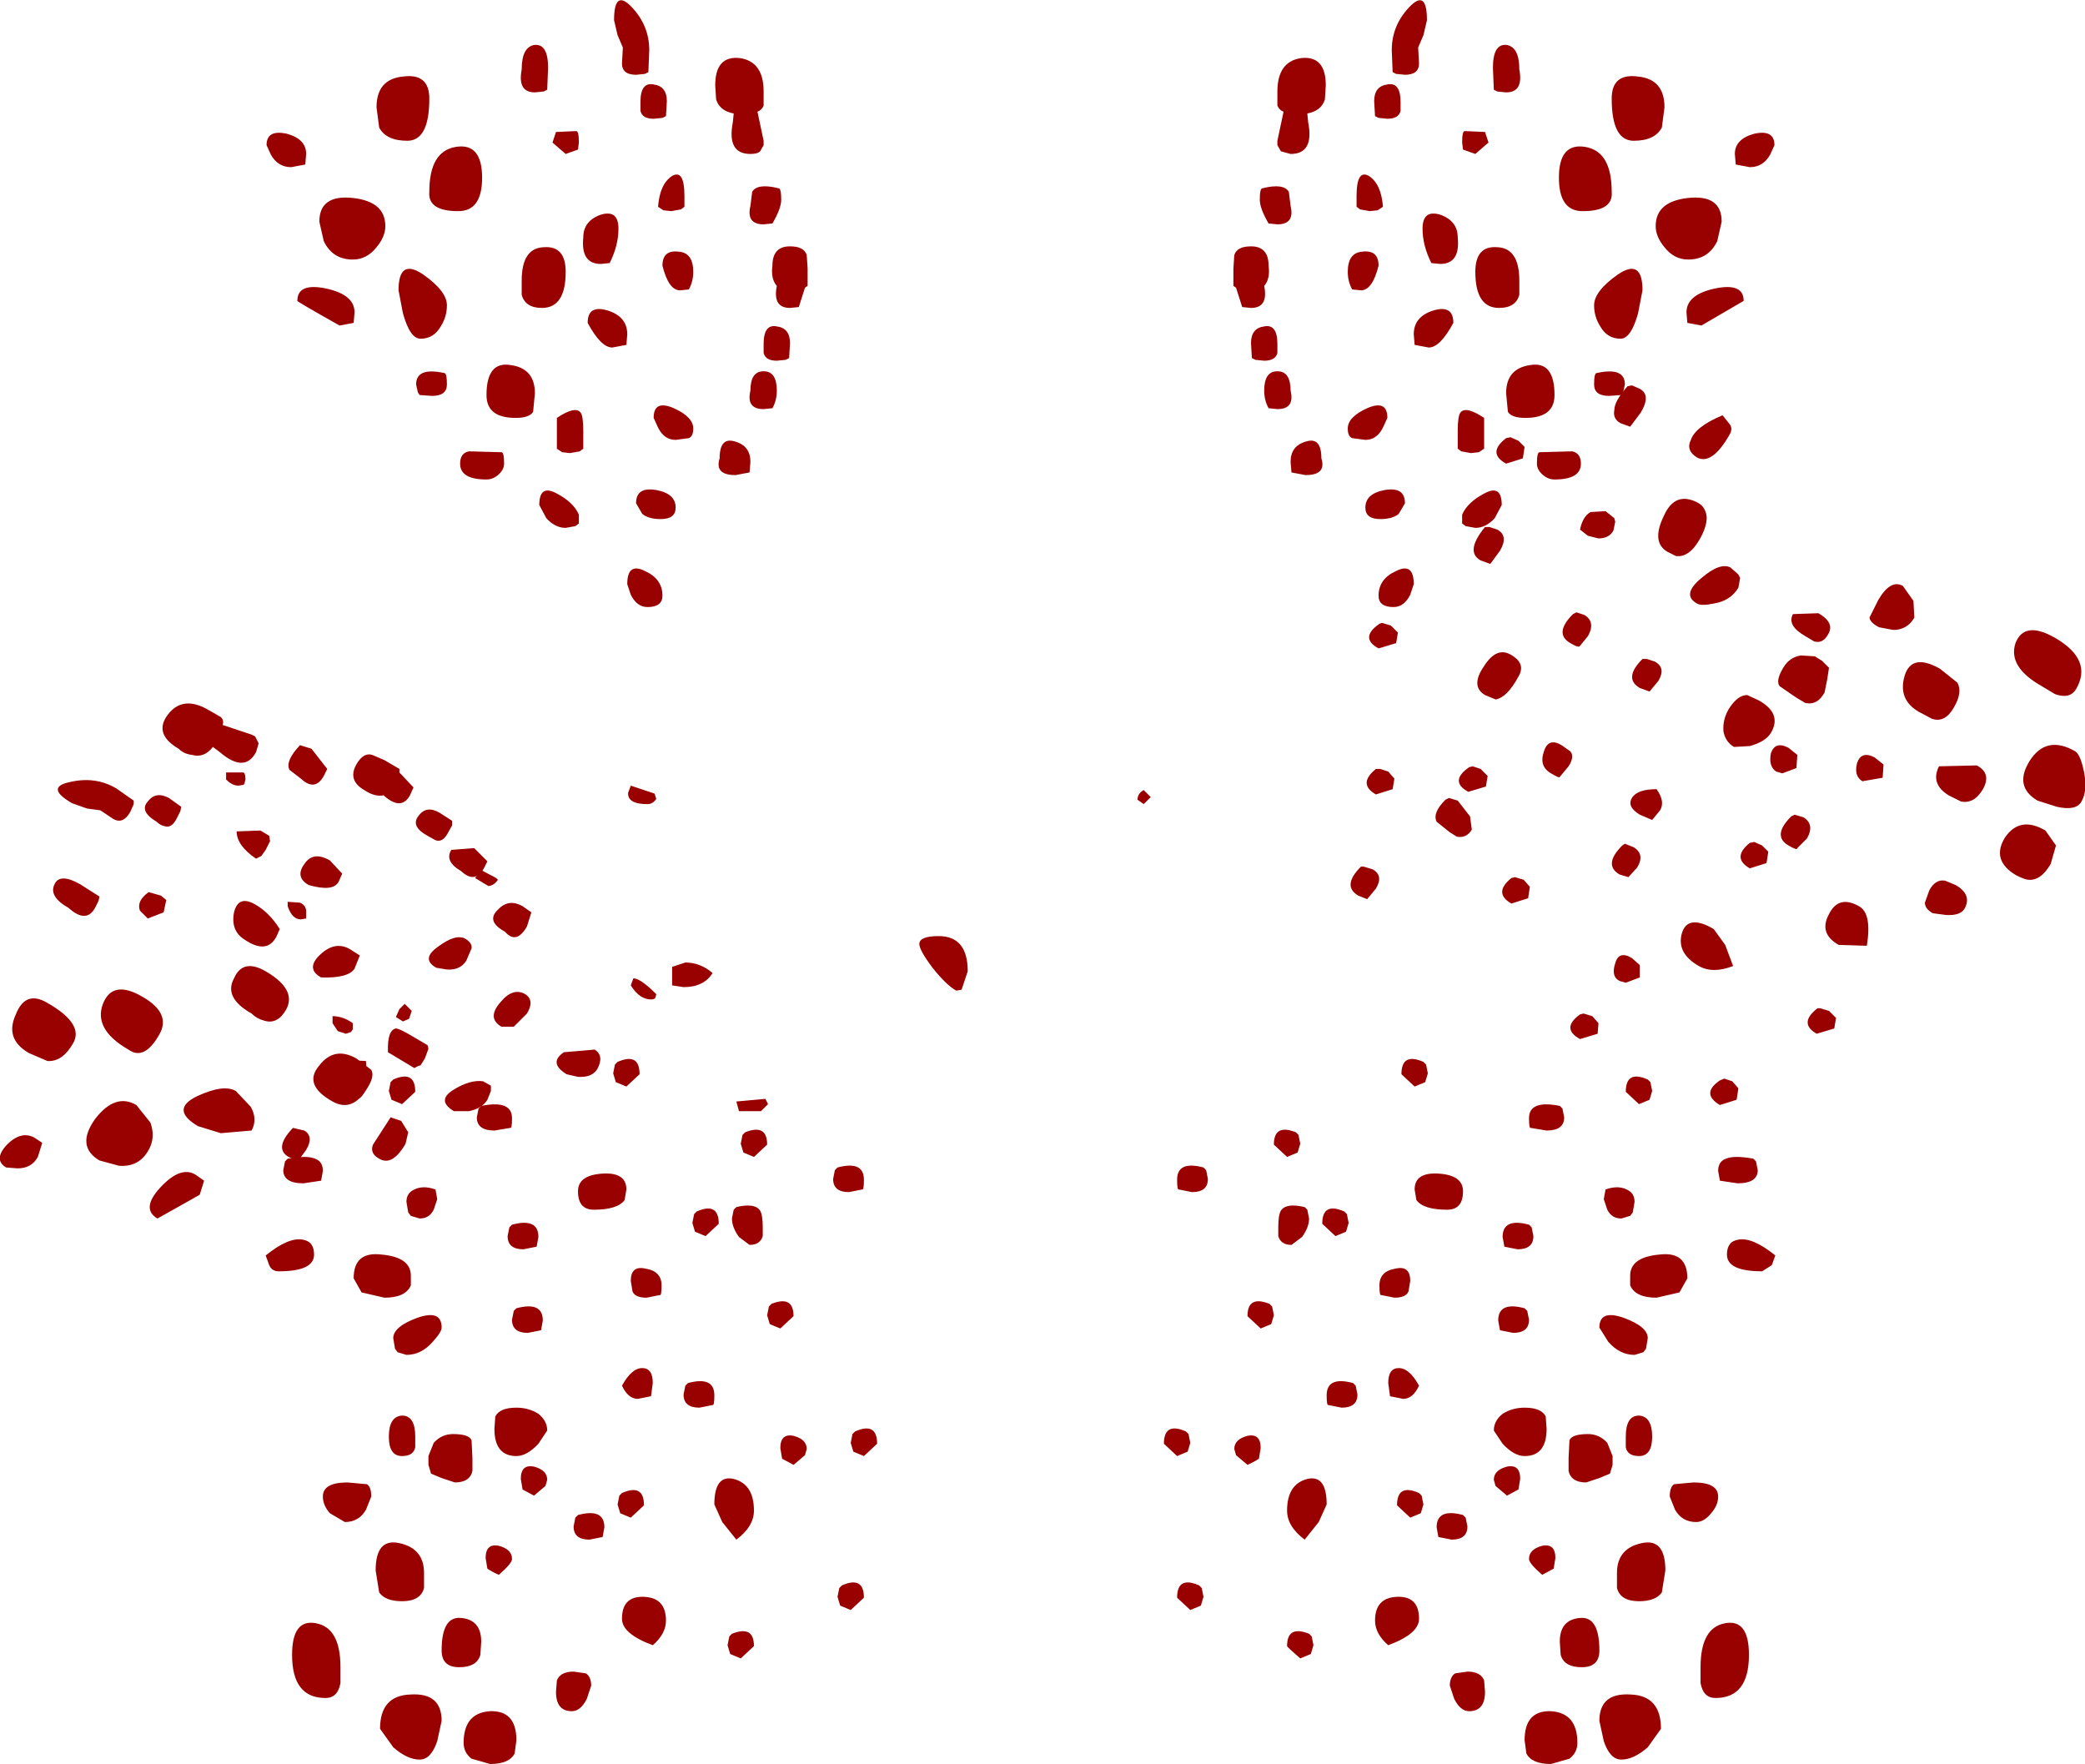 <?xml version="1.0" encoding="UTF-8" standalone="no"?>
<svg xmlns:ffdec="https://www.free-decompiler.com/flash" xmlns:xlink="http://www.w3.org/1999/xlink" ffdec:objectType="shape" height="100.25px" width="118.5px" xmlns="http://www.w3.org/2000/svg">
  <g transform="matrix(1.0, 0.0, 0.0, 1.0, 52.65, 57.25)">
    <path d="M-38.7 -12.95 L-38.75 -12.75 -38.8 -12.65 -39.1 -12.6 Q-39.45 -12.6 -39.8 -12.95 L-39.8 -13.35 -38.85 -13.35 Q-38.7 -13.35 -38.7 -12.95 M-35.25 -5.15 L-35.25 -5.05 -35.55 -5.0 Q-36.05 -5.0 -36.3 -5.75 L-36.3 -6.0 -35.6 -5.95 Q-35.25 -5.8 -35.25 -5.45 L-35.25 -5.15 M-24.45 -7.35 L-24.35 -7.25 Q-24.6 -6.9 -24.9 -6.9 L-25.65 -7.35 -25.3 -7.8 -24.45 -7.35 M-16.95 -12.2 L-16.8 -12.6 -15.45 -12.15 -15.35 -11.85 Q-15.55 -11.55 -15.85 -11.55 -17.0 -11.55 -16.95 -12.2 M-15.65 -0.45 Q-16.3 -0.45 -16.8 -1.25 L-16.65 -1.65 Q-16.25 -1.65 -15.35 -0.75 L-15.4 -0.55 Q-15.45 -0.45 -15.65 -0.45 M-32.6 1.25 L-32.7 1.4 -33.0 1.5 -33.45 1.35 -33.75 0.9 -33.75 0.5 Q-33.15 0.5 -32.6 0.9 L-32.6 1.25" fill="#990000" fill-rule="evenodd" stroke="none"/>
    <path d="M12.75 -11.95 L12.35 -11.55 12.0 -11.8 Q12.0 -12.15 12.35 -12.35 L12.75 -11.95 M2.35 -2.05 L2.0 -1.0 1.7 -0.95 Q1.15 -1.25 0.35 -2.25 -0.4 -3.25 -0.4 -3.6 -0.4 -4.05 0.7 -4.05 2.35 -4.05 2.35 -2.05 M-12.15 -1.95 Q-12.65 -1.15 -13.8 -1.15 L-14.45 -1.25 -14.45 -2.3 -13.7 -2.55 Q-12.85 -2.55 -12.15 -1.95 M-9.0 5.5 L-9.4 5.9 -10.65 5.9 -10.8 5.35 -9.15 5.2 -9.0 5.5 M-31.85 3.05 L-31.8 3.95 Q-31.8 5.3 -32.7 5.3 L-33.95 3.9 Q-33.95 2.9 -31.85 3.05 M-29.95 0.1 L-29.65 -0.2 -29.25 0.2 -29.4 0.65 -29.75 0.8 -30.15 0.55 -29.95 0.1" fill="#990000" fill-rule="evenodd" stroke="none"/>
    <path d="M-31.25 -51.15 Q-31.25 -52.75 -29.75 -52.9 -28.25 -53.1 -28.25 -51.65 -28.25 -49.25 -29.5 -49.25 -30.7 -49.25 -31.1 -50.0 L-31.25 -51.15 M-21.55 -52.15 L-21.75 -52.05 -22.25 -52.0 Q-23.25 -52.0 -23.0 -53.3 -23.0 -54.6 -22.25 -54.7 -21.5 -54.75 -21.5 -53.4 L-21.55 -52.15 M-16.75 -56.85 Q-15.75 -55.8 -15.75 -54.4 L-15.8 -53.15 -16.0 -53.05 -16.5 -53.0 Q-17.3 -53.0 -17.3 -53.65 L-17.25 -54.55 -17.55 -55.25 -17.75 -56.1 Q-17.75 -57.9 -16.75 -56.85 M-16.25 -51.45 Q-16.25 -52.6 -15.5 -52.45 -14.75 -52.35 -14.75 -51.5 L-14.8 -50.65 -15.0 -50.55 -15.5 -50.5 Q-16.15 -50.5 -16.25 -50.95 L-16.25 -51.45 M-10.95 -50.8 Q-11.75 -50.95 -11.95 -51.6 L-12.0 -52.4 Q-12.0 -54.1 -10.6 -53.95 -9.25 -53.75 -9.25 -52.05 L-9.25 -51.25 Q-9.35 -51.0 -9.6 -50.9 L-9.25 -49.25 -9.25 -49.0 -9.45 -48.65 Q-9.6 -48.5 -10.0 -48.5 -11.35 -48.5 -11.0 -50.3 L-10.95 -50.8 M-19.9 -49.8 Q-19.75 -49.8 -19.75 -49.15 L-19.8 -48.75 -20.5 -48.5 -21.25 -49.15 -21.05 -49.75 -19.9 -49.8 M-8.75 -44.55 L-9.25 -44.5 Q-10.25 -44.5 -10.0 -45.55 L-9.9 -46.35 Q-9.6 -46.85 -8.4 -46.55 -8.25 -46.55 -8.25 -45.9 -8.25 -45.4 -8.75 -44.55 M-6.75 -42.0 L-6.75 -41.0 -6.9 -40.9 -7.25 -39.8 -7.75 -39.75 Q-8.75 -39.75 -8.5 -41.0 -8.85 -41.4 -8.75 -42.15 -8.75 -43.25 -7.75 -43.25 -6.95 -43.25 -6.8 -42.75 L-6.75 -42.0 M-9.25 -37.7 Q-9.25 -38.85 -8.5 -38.7 -7.75 -38.6 -7.75 -37.75 L-7.8 -36.9 -8.0 -36.8 -8.5 -36.75 Q-9.15 -36.75 -9.25 -37.2 L-9.25 -37.7 M-14.5 -45.25 L-14.95 -45.3 -15.25 -45.5 Q-15.15 -46.8 -14.45 -47.25 -13.75 -47.65 -13.75 -46.1 L-13.75 -45.5 -13.95 -45.35 -14.5 -45.25 M-18.5 -45.05 Q-17.5 -45.35 -17.5 -44.25 -17.5 -43.3 -18.0 -42.3 L-18.5 -42.25 Q-19.65 -42.25 -19.5 -43.75 -19.5 -44.7 -18.5 -45.05 M-17.05 -37.65 L-17.85 -37.5 Q-18.5 -37.5 -19.25 -38.9 -19.25 -39.95 -18.1 -39.6 -17.0 -39.25 -17.0 -38.25 L-17.05 -37.65 M-13.5 -40.8 L-14.0 -40.75 Q-14.65 -40.75 -15.0 -42.15 -15.0 -43.05 -14.1 -42.95 -13.25 -42.9 -13.25 -41.8 -13.25 -41.25 -13.5 -40.8 M-10.85 -32.15 Q-10.0 -31.9 -10.0 -31.0 L-10.05 -30.4 -10.85 -30.25 Q-12.05 -30.25 -11.75 -31.2 -11.75 -32.45 -10.85 -32.15 M-13.25 -32.9 Q-13.25 -32.45 -13.5 -32.35 L-14.25 -32.25 Q-14.9 -32.25 -15.25 -32.95 L-15.5 -33.5 Q-15.5 -34.55 -14.35 -34.05 -13.25 -33.55 -13.25 -32.9 M-19.5 -31.75 L-19.7 -31.6 -20.25 -31.5 -20.7 -31.55 -21.0 -31.75 -21.0 -33.5 Q-19.95 -34.2 -19.65 -33.8 -19.5 -33.6 -19.5 -32.75 L-19.5 -31.75 M-19.75 -27.5 L-19.95 -27.35 -20.5 -27.25 Q-21.1 -27.25 -21.6 -27.8 L-22.0 -28.55 Q-22.0 -29.75 -21.0 -29.2 -20.05 -28.7 -19.75 -28.0 L-19.75 -27.5 M-16.5 -28.65 Q-16.5 -29.6 -15.35 -29.4 -14.25 -29.2 -14.25 -28.4 -14.25 -27.75 -15.1 -27.75 -15.8 -27.75 -16.15 -28.05 L-16.5 -28.65 M-8.75 -34.05 L-9.25 -34.0 Q-10.25 -34.0 -10.0 -35.05 -10.0 -36.15 -9.25 -36.15 -8.5 -36.15 -8.5 -35.05 -8.5 -34.5 -8.75 -34.05 M-28.25 -46.35 Q-28.25 -48.65 -26.75 -48.9 -25.25 -49.15 -25.25 -47.15 -25.25 -45.25 -26.6 -45.25 -28.35 -45.25 -28.25 -46.35 M-27.25 -39.9 Q-27.25 -39.25 -27.6 -38.7 -28.0 -38.0 -28.75 -38.0 -29.35 -38.0 -29.75 -39.45 L-30.0 -40.75 Q-30.0 -42.6 -28.6 -41.65 -27.25 -40.7 -27.25 -39.9 M-21.85 -39.75 Q-22.8 -39.75 -23.0 -40.5 L-23.0 -41.3 Q-23.0 -43.15 -21.75 -43.2 -20.5 -43.3 -20.5 -41.8 -20.5 -39.75 -21.85 -39.75 M-32.6 -46.0 Q-30.75 -45.8 -30.75 -44.4 -30.75 -43.8 -31.25 -43.2 -31.8 -42.5 -32.6 -42.5 -33.75 -42.5 -34.25 -43.55 L-34.5 -44.65 Q-34.5 -46.2 -32.6 -46.0 M-35.3 -47.9 L-36.1 -47.75 Q-36.85 -47.75 -37.25 -48.45 L-37.5 -49.0 Q-37.5 -49.9 -36.35 -49.65 -35.25 -49.35 -35.25 -48.5 L-35.3 -47.9 M-32.55 -38.9 L-33.35 -38.75 Q-35.75 -40.1 -35.75 -40.15 -35.75 -41.2 -34.1 -40.85 -32.5 -40.5 -32.5 -39.5 L-32.55 -38.9 M-22.25 -34.9 L-22.35 -33.85 Q-22.55 -33.5 -23.35 -33.5 -25.0 -33.5 -25.0 -34.8 -25.0 -36.75 -23.6 -36.5 -22.25 -36.3 -22.25 -34.9 M-27.25 -35.4 Q-27.25 -34.75 -28.1 -34.75 L-28.8 -34.8 -28.9 -34.95 -29.0 -35.4 Q-29.0 -36.4 -27.4 -36.05 -27.25 -36.05 -27.25 -35.4 M-24.35 -30.25 Q-24.65 -30.0 -25.0 -30.0 -26.5 -30.0 -26.5 -30.9 -26.5 -31.5 -26.0 -31.6 L-24.15 -31.55 Q-24.0 -31.55 -24.0 -30.9 -24.0 -30.55 -24.35 -30.25 M-15.85 -22.75 Q-16.45 -22.75 -16.8 -23.45 L-17.0 -24.05 Q-17.0 -25.3 -16.0 -24.8 -15.0 -24.35 -15.0 -23.4 -15.0 -22.75 -15.85 -22.75 M41.25 4.75 L41.1 5.25 40.5 5.5 39.75 4.8 Q39.75 3.55 41.0 4.1 L41.15 4.25 41.25 4.75 M45.45 8.6 Q45.9 8.4 47.0 8.6 L47.15 8.75 47.25 9.25 Q47.25 10.0 46.1 10.0 L45.1 9.85 45.0 9.3 Q45.0 8.75 45.45 8.6 M48.25 14.1 L48.05 14.65 47.5 15.0 Q45.5 15.0 45.5 14.05 45.5 13.3 46.15 13.2 46.95 13.05 48.25 14.1 M43.25 15.4 L42.8 16.2 41.5 16.5 Q40.3 16.5 40.0 15.8 L40.0 15.25 Q40.0 14.2 41.65 14.05 43.25 13.85 43.25 15.4 M41.25 24.4 Q41.25 25.5 40.5 25.5 39.85 25.5 39.75 25.0 L39.75 24.4 Q39.75 23.2 40.5 23.2 41.25 23.25 41.25 24.4 M40.9 19.4 L40.75 19.6 40.25 19.75 Q39.4 19.75 38.75 19.0 L38.25 18.2 Q38.25 17.15 39.65 17.65 41.0 18.15 41.0 18.8 L40.9 19.4 M45.0 27.8 Q45.0 28.3 44.6 28.75 44.2 29.25 43.75 29.25 42.95 29.25 42.55 28.55 L42.25 27.8 Q42.25 27.25 42.5 27.1 L43.6 27.0 Q45.0 27.0 45.0 27.8 M40.5 33.75 Q39.45 33.75 39.25 33.0 L39.25 32.15 Q39.25 30.75 40.65 30.45 42.0 30.15 42.0 32.0 L41.8 33.25 Q41.45 33.75 40.5 33.75 M46.75 36.8 Q46.75 39.25 44.85 39.25 44.15 39.25 44.0 38.4 L44.0 37.5 Q44.0 35.25 45.4 35.0 46.75 34.75 46.75 36.8 M41.0 42.05 Q40.2 42.75 39.5 42.75 38.85 42.75 38.5 41.7 L38.25 40.55 Q38.25 38.95 40.0 39.05 41.75 39.1 41.75 41.0 L41.0 42.05 M36.15 5.75 L36.25 6.25 Q36.25 7.0 35.25 7.0 L34.35 6.85 Q34.25 6.9 34.25 6.3 34.25 5.25 36.0 5.6 L36.15 5.75 M40.25 11.05 L40.15 11.65 40.0 11.85 39.5 12.0 Q38.95 12.0 38.7 11.5 L38.5 10.9 38.6 10.35 Q39.3 10.1 39.8 10.35 40.25 10.55 40.25 11.05 M28.25 3.1 L28.4 3.25 28.5 3.75 28.35 4.25 27.75 4.5 27.0 3.8 Q27.0 2.55 28.25 3.1 M21.1 8.25 L20.5 8.5 19.75 7.8 Q19.75 6.6 21.0 7.1 L21.15 7.25 21.25 7.75 21.1 8.25 M21.75 12.0 Q21.75 12.5 21.35 13.05 L20.75 13.5 Q20.15 13.5 20.0 13.0 L20.0 12.5 Q20.0 11.8 20.15 11.55 20.45 11.1 21.5 11.35 L21.65 11.5 21.75 12.0 M24.0 12.25 L23.85 12.75 23.25 13.0 22.5 12.3 Q22.5 11.05 23.75 11.6 L23.9 11.75 24.0 12.25 M29.15 9.45 Q30.5 9.55 30.5 10.45 30.5 11.5 29.6 11.5 28.25 11.5 27.85 10.95 L27.75 10.35 Q27.75 9.35 29.15 9.45 M27.5 15.55 L27.4 16.15 Q27.25 16.5 26.6 16.5 L25.85 16.35 Q25.75 16.4 25.75 15.8 25.75 15.0 26.65 14.85 27.5 14.65 27.5 15.55 M24.4 21.5 L24.5 22.0 Q24.5 22.75 23.6 22.75 L22.85 22.6 Q22.75 22.65 22.75 22.05 22.75 20.95 24.25 21.35 L24.4 21.5 M27.1 22.25 L26.35 22.1 26.25 21.35 Q26.25 20.5 26.85 20.5 27.45 20.5 28.0 21.5 27.65 22.25 27.1 22.25 M34.5 13.0 Q34.5 13.75 33.6 13.75 L32.85 13.6 32.75 13.05 Q32.75 11.95 34.25 12.35 L34.4 12.5 34.5 13.0 M32.5 17.8 Q32.5 16.7 34.0 17.1 L34.15 17.25 34.25 17.75 Q34.25 18.5 33.35 18.5 L32.6 18.35 32.5 17.8 M34.0 22.75 Q34.95 22.75 35.2 23.25 L35.25 23.95 Q35.25 25.5 34.0 25.5 33.4 25.5 32.75 24.8 L32.25 24.05 Q32.25 23.5 32.75 23.1 33.3 22.75 34.0 22.75 M37.6 24.25 Q38.25 24.25 38.7 24.75 L39.0 25.5 39.0 25.7 39.0 26.0 38.85 26.5 38.25 26.75 37.5 27.0 Q36.65 27.0 36.5 26.35 L36.5 25.6 36.55 24.6 Q36.7 24.25 37.6 24.25 M15.75 9.1 L15.9 9.25 16.0 9.75 Q16.0 10.5 15.1 10.5 L14.35 10.35 Q14.25 10.4 14.25 9.8 14.25 8.7 15.75 9.1 M19.5 16.85 L19.65 17.0 19.75 17.5 19.6 18.0 19.0 18.25 18.25 17.55 Q18.25 16.35 19.5 16.85 M14.9 24.25 L15.0 24.75 14.85 25.25 14.25 25.5 13.5 24.8 Q13.5 23.55 14.75 24.1 L14.9 24.25 M18.9 25.65 Q18.6 25.85 18.25 26.0 L17.6 25.45 17.5 25.1 Q17.5 24.55 18.25 24.35 19.0 24.2 19.0 25.05 L18.9 25.65 M14.25 33.55 Q14.25 32.3 15.5 32.85 L15.65 33.0 15.75 33.5 15.6 34.0 15.0 34.25 14.25 33.55 M33.0 27.75 L32.35 27.2 32.25 26.85 Q32.25 26.3 33.0 26.1 33.75 25.95 33.75 26.8 L33.65 27.4 33.0 27.75 M30.65 29.0 L30.75 29.5 Q30.75 30.25 29.85 30.25 L29.1 30.1 29.0 29.55 Q29.0 28.45 30.5 28.85 L30.65 29.0 M34.25 31.35 Q34.25 30.8 35.0 30.6 35.75 30.45 35.75 31.3 L35.65 31.9 35.0 32.25 Q34.25 31.6 34.25 31.35 M38.25 36.55 Q38.25 37.5 37.25 37.5 36.25 37.5 36.05 36.8 L36.0 36.05 Q36.0 34.8 37.15 34.7 38.25 34.6 38.25 36.55 M28.0 27.6 L28.15 27.75 28.25 28.25 28.1 28.75 27.5 29.0 26.75 28.3 Q26.75 27.05 28.0 27.6 M22.3 29.25 L21.5 30.25 Q20.5 29.5 20.5 28.6 20.5 27.1 21.65 26.8 22.75 26.55 22.75 28.25 L22.3 29.25 M21.9 35.75 L22.0 36.25 21.85 36.75 21.25 37.0 Q20.5 36.35 20.5 36.3 20.5 35.1 21.75 35.6 L21.9 35.75 M28.0 34.75 Q28.0 35.6 26.25 36.25 25.5 35.6 25.5 34.85 25.5 33.55 26.75 33.5 28.0 33.45 28.0 34.75 M29.75 38.55 Q29.75 38.05 30.05 37.85 L30.75 37.75 Q31.5 37.75 31.7 38.25 L31.75 38.9 Q31.75 40.0 30.85 40.0 30.35 40.0 30.0 39.3 L29.75 38.55 M37.0 41.8 Q37.0 42.35 36.55 42.7 L35.5 43.0 Q34.4 43.0 34.1 42.4 L34.0 41.65 Q34.0 39.95 35.5 40.0 37.0 40.1 37.0 41.8" fill="#990000" fill-rule="evenodd" stroke="none"/>
    <path d="M41.95 -51.15 Q41.95 -52.75 40.45 -52.9 38.95 -53.1 38.95 -51.65 38.95 -49.25 40.2 -49.25 41.4 -49.25 41.8 -50.0 L41.95 -51.15 M32.45 -52.05 L32.95 -52.0 Q33.95 -52.0 33.7 -53.3 33.7 -54.6 32.95 -54.7 32.2 -54.75 32.2 -53.4 L32.25 -52.15 32.45 -52.05 M27.45 -56.85 Q26.45 -55.8 26.45 -54.4 L26.5 -53.15 26.7 -53.05 27.2 -53.0 Q28.0 -53.0 28.0 -53.65 L27.95 -54.55 28.25 -55.25 28.45 -56.1 Q28.45 -57.9 27.45 -56.85 M26.95 -51.45 Q26.95 -52.6 26.2 -52.45 25.45 -52.35 25.45 -51.5 L25.5 -50.65 25.7 -50.55 26.2 -50.5 Q26.85 -50.5 26.95 -50.95 L26.95 -51.45 M22.65 -51.6 L22.7 -52.4 Q22.7 -54.1 21.3 -53.95 19.95 -53.75 19.95 -52.05 L19.95 -51.25 Q20.05 -51.0 20.3 -50.9 L19.95 -49.25 19.95 -49.0 20.15 -48.65 20.7 -48.5 Q22.05 -48.5 21.7 -50.3 L21.65 -50.8 Q22.45 -50.95 22.65 -51.6 M30.6 -49.8 Q30.45 -49.8 30.45 -49.15 L30.5 -48.75 31.2 -48.5 31.95 -49.15 31.75 -49.75 30.6 -49.8 M19.95 -44.5 Q20.95 -44.5 20.7 -45.55 L20.6 -46.35 Q20.3 -46.85 19.1 -46.55 18.95 -46.55 18.95 -45.9 18.95 -45.4 19.45 -44.55 L19.95 -44.5 M17.45 -42.0 L17.45 -41.0 17.6 -40.9 17.95 -39.8 18.45 -39.75 Q19.45 -39.75 19.2 -41.0 19.55 -41.4 19.45 -42.15 19.45 -43.25 18.45 -43.25 17.65 -43.25 17.5 -42.75 L17.45 -42.0 M19.95 -37.7 Q19.95 -38.85 19.2 -38.7 18.45 -38.6 18.45 -37.75 L18.5 -36.9 18.7 -36.8 19.2 -36.75 Q19.85 -36.75 19.95 -37.2 L19.95 -37.7 M25.2 -45.25 L25.65 -45.3 25.95 -45.5 Q25.85 -46.8 25.15 -47.25 24.45 -47.65 24.45 -46.1 L24.45 -45.5 24.65 -45.35 25.2 -45.25 M29.2 -45.05 Q28.2 -45.35 28.2 -44.25 28.2 -43.3 28.7 -42.3 L29.2 -42.25 Q30.35 -42.25 30.2 -43.75 30.2 -44.7 29.2 -45.05 M28.55 -37.5 Q29.2 -37.5 29.95 -38.9 29.95 -39.95 28.8 -39.6 27.7 -39.25 27.7 -38.25 L27.75 -37.65 28.55 -37.5 M24.7 -40.75 Q25.35 -40.75 25.7 -42.15 25.7 -43.05 24.8 -42.95 23.95 -42.9 23.95 -41.8 23.95 -41.25 24.2 -40.8 L24.7 -40.75 M21.55 -32.15 Q20.7 -31.9 20.7 -31.0 L20.75 -30.4 21.55 -30.25 Q22.75 -30.25 22.45 -31.2 22.45 -32.45 21.55 -32.15 M23.95 -32.9 Q23.95 -32.45 24.2 -32.35 L24.95 -32.25 Q25.6 -32.25 25.95 -32.95 L26.2 -33.5 Q26.2 -34.55 25.05 -34.05 23.95 -33.55 23.95 -32.9 M30.2 -31.75 L30.4 -31.6 30.95 -31.5 31.4 -31.55 31.7 -31.75 31.7 -33.5 Q30.65 -34.2 30.35 -33.8 30.2 -33.6 30.2 -32.75 L30.2 -31.75 M26.05 -29.4 Q24.95 -29.2 24.95 -28.4 24.95 -27.75 25.8 -27.75 26.5 -27.75 26.85 -28.05 L27.2 -28.65 Q27.2 -29.6 26.05 -29.4 M30.65 -27.35 L31.2 -27.25 Q31.8 -27.25 32.3 -27.8 L32.7 -28.55 Q32.7 -29.75 31.7 -29.2 30.75 -28.7 30.45 -28.0 L30.45 -27.5 30.65 -27.35 M19.95 -34.0 Q20.95 -34.0 20.7 -35.05 20.7 -36.15 19.95 -36.15 19.2 -36.15 19.2 -35.05 19.2 -34.5 19.45 -34.05 L19.95 -34.0 M37.45 -48.9 Q35.95 -49.15 35.95 -47.15 35.95 -45.25 37.3 -45.25 39.05 -45.25 38.95 -46.35 38.95 -48.65 37.45 -48.9 M40.7 -40.75 Q40.7 -42.6 39.3 -41.65 37.95 -40.7 37.95 -39.9 37.95 -39.25 38.3 -38.7 38.7 -38.0 39.45 -38.0 40.05 -38.0 40.45 -39.45 L40.7 -40.75 M33.7 -40.5 L33.7 -41.3 Q33.7 -43.15 32.45 -43.2 31.2 -43.3 31.2 -41.8 31.2 -39.75 32.55 -39.75 33.5 -39.75 33.7 -40.5 M43.3 -46.0 Q41.45 -45.8 41.45 -44.4 41.45 -43.8 41.95 -43.2 42.5 -42.5 43.3 -42.5 44.45 -42.5 44.95 -43.55 L45.2 -44.65 Q45.2 -46.2 43.3 -46.0 M46.0 -47.9 L46.8 -47.75 Q47.55 -47.75 47.95 -48.45 L48.2 -49.0 Q48.2 -49.9 47.05 -49.65 45.95 -49.35 45.95 -48.5 L46.0 -47.9 M43.25 -38.9 L44.05 -38.75 46.45 -40.15 Q46.45 -41.2 44.8 -40.85 43.2 -40.5 43.2 -39.5 L43.25 -38.9 M32.95 -34.9 L33.05 -33.85 Q33.25 -33.5 34.05 -33.5 35.7 -33.5 35.7 -34.8 35.7 -36.75 34.3 -36.5 32.95 -36.3 32.95 -34.9 M38.8 -34.75 L39.5 -34.8 39.6 -34.95 39.7 -35.4 Q39.7 -36.4 38.1 -36.05 37.95 -36.05 37.95 -35.4 37.95 -34.75 38.8 -34.75 M35.7 -30.0 Q37.2 -30.0 37.2 -30.9 37.2 -31.5 36.7 -31.6 L34.85 -31.55 Q34.7 -31.55 34.7 -30.9 34.7 -30.55 35.05 -30.25 35.35 -30.0 35.7 -30.0 M27.5 -23.45 L27.7 -24.05 Q27.7 -25.3 26.7 -24.8 25.7 -24.35 25.7 -23.4 25.7 -22.75 26.55 -22.75 27.15 -22.75 27.5 -23.45 M-30.55 4.75 L-30.4 5.25 -29.8 5.5 -29.05 4.8 Q-29.05 3.55 -30.3 4.1 L-30.45 4.25 -30.55 4.75 M-34.75 8.6 Q-35.2 8.4 -36.3 8.6 L-36.45 8.75 -36.55 9.25 Q-36.55 10.0 -35.4 10.0 L-34.4 9.85 -34.3 9.3 Q-34.3 8.75 -34.75 8.6 M-37.55 14.1 L-37.35 14.65 Q-37.2 15.0 -36.8 15.0 -34.8 15.0 -34.8 14.05 -34.8 13.3 -35.45 13.2 -36.25 13.05 -37.55 14.1 M-32.55 15.4 L-32.1 16.2 -30.8 16.5 Q-29.6 16.5 -29.3 15.8 L-29.3 15.25 Q-29.3 14.2 -30.95 14.05 -32.55 13.85 -32.55 15.4 M-30.55 24.4 Q-30.55 25.5 -29.8 25.5 -29.15 25.5 -29.05 25.0 L-29.05 24.4 Q-29.05 23.2 -29.8 23.2 -30.55 23.25 -30.55 24.4 M-30.2 19.4 L-30.05 19.6 -29.55 19.75 Q-28.7 19.75 -28.05 19.0 -27.55 18.45 -27.55 18.2 -27.55 17.15 -28.95 17.65 -30.3 18.15 -30.3 18.8 L-30.2 19.4 M-33.9 28.75 L-33.05 29.25 Q-32.25 29.25 -31.85 28.55 L-31.55 27.8 Q-31.55 27.25 -31.8 27.1 L-32.9 27.0 Q-34.3 27.0 -34.3 27.8 -34.3 28.3 -33.9 28.75 M-31.1 33.25 Q-30.75 33.75 -29.8 33.75 -28.75 33.75 -28.55 33.0 L-28.55 32.15 Q-28.55 30.75 -29.95 30.45 -31.3 30.15 -31.3 32.0 L-31.1 33.25 M-36.05 36.8 Q-36.05 39.25 -34.15 39.25 -33.45 39.25 -33.3 38.4 L-33.3 37.5 Q-33.3 35.25 -34.7 35.0 -36.05 34.75 -36.05 36.8 M-30.3 42.05 Q-29.5 42.75 -28.8 42.75 -28.15 42.75 -27.8 41.7 L-27.55 40.55 Q-27.55 38.95 -29.3 39.05 -31.05 39.1 -31.05 41.0 L-30.3 42.05 M-25.45 5.75 L-25.55 6.25 Q-25.55 7.0 -24.55 7.0 L-23.65 6.85 Q-23.55 6.9 -23.55 6.3 -23.55 5.25 -25.3 5.6 L-25.45 5.75 M-28.8 12.0 Q-28.25 12.0 -28.0 11.5 L-27.8 10.9 -27.9 10.35 Q-28.6 10.1 -29.1 10.35 -29.55 10.55 -29.55 11.05 L-29.45 11.65 -29.3 11.85 -28.8 12.0 M-17.55 3.1 L-17.7 3.25 -17.8 3.75 -17.65 4.25 -17.05 4.5 -16.3 3.8 Q-16.3 2.55 -17.55 3.1 M-10.45 7.25 L-10.55 7.75 -10.4 8.25 -9.8 8.5 -9.05 7.8 Q-9.05 6.6 -10.3 7.1 L-10.45 7.25 M-11.05 12.0 Q-11.05 12.5 -10.65 13.05 L-10.05 13.5 Q-9.45 13.5 -9.3 13.0 L-9.3 12.5 Q-9.3 11.8 -9.45 11.55 -9.75 11.1 -10.8 11.35 L-10.95 11.5 -11.05 12.0 M-13.3 12.25 L-13.15 12.75 -12.55 13.0 -11.8 12.3 Q-11.8 11.05 -13.05 11.6 L-13.2 11.75 -13.3 12.25 M-17.15 10.95 L-17.05 10.35 Q-17.05 9.35 -18.45 9.45 -19.8 9.55 -19.8 10.45 -19.8 11.5 -18.9 11.5 -17.55 11.5 -17.15 10.95 M-16.8 15.55 L-16.7 16.15 Q-16.55 16.5 -15.9 16.5 L-15.15 16.35 Q-15.05 16.4 -15.05 15.8 -15.05 15.0 -15.95 14.85 -16.8 14.65 -16.8 15.55 M-13.8 22.0 Q-13.8 22.75 -12.9 22.75 L-12.15 22.6 Q-12.05 22.65 -12.05 22.05 -12.05 20.95 -13.55 21.35 L-13.7 21.5 -13.8 22.0 M-15.65 22.1 L-15.55 21.35 Q-15.55 20.5 -16.15 20.5 -16.75 20.5 -17.3 21.5 -16.95 22.25 -16.4 22.25 L-15.65 22.1 M-22.9 13.75 L-22.15 13.6 -22.05 13.05 Q-22.05 11.95 -23.55 12.35 L-23.7 12.5 -23.8 13.0 Q-23.8 13.75 -22.9 13.75 M-21.8 17.8 Q-21.8 16.7 -23.3 17.1 L-23.45 17.25 -23.55 17.75 Q-23.55 18.5 -22.65 18.5 L-21.9 18.35 -21.8 17.8 M-24.5 23.25 L-24.55 23.95 Q-24.55 25.5 -23.3 25.5 -22.7 25.5 -22.05 24.8 L-21.55 24.05 Q-21.55 23.5 -22.05 23.1 -22.6 22.75 -23.3 22.75 -24.25 22.75 -24.5 23.25 M-26.9 24.25 Q-27.55 24.25 -28.0 24.75 L-28.3 25.5 -28.3 25.7 -28.3 26.0 -28.15 26.5 -27.55 26.75 -26.8 27.0 Q-25.95 27.0 -25.8 26.35 L-25.8 25.6 -25.85 24.6 Q-26.0 24.25 -26.9 24.25 M-5.05 9.1 L-5.2 9.25 -5.3 9.75 Q-5.3 10.5 -4.4 10.5 L-3.65 10.35 Q-3.55 10.4 -3.55 9.8 -3.55 8.7 -5.05 9.1 M-4.2 24.25 L-4.3 24.75 -4.15 25.25 -3.55 25.5 -2.8 24.8 Q-2.8 23.55 -4.05 24.1 L-4.2 24.25 M-8.95 17.0 L-9.05 17.5 -8.9 18.0 -8.3 18.25 -7.55 17.55 Q-7.55 16.35 -8.8 16.85 L-8.95 17.0 M-7.55 26.0 L-6.9 25.45 -6.8 25.1 Q-6.8 24.55 -7.55 24.35 -8.3 24.2 -8.3 25.05 L-8.2 25.65 -7.55 26.0 M-3.55 33.55 Q-3.55 32.3 -4.8 32.85 L-4.95 33.0 -5.05 33.5 -4.9 34.0 -4.3 34.25 -3.55 33.55 M-22.3 27.75 L-21.65 27.2 -21.55 26.85 Q-21.55 26.3 -22.3 26.1 -23.05 25.95 -23.05 26.8 L-22.95 27.4 -22.3 27.75 M-19.95 29.0 L-20.05 29.5 Q-20.05 30.25 -19.15 30.25 L-18.4 30.1 -18.3 29.55 Q-18.3 28.45 -19.8 28.85 L-19.95 29.0 M-23.55 31.35 Q-23.55 30.8 -24.3 30.6 -25.05 30.45 -25.05 31.3 L-24.95 31.9 Q-24.65 32.1 -24.3 32.25 -23.55 31.6 -23.55 31.35 M-25.3 36.05 Q-25.3 34.8 -26.45 34.7 -27.55 34.6 -27.55 36.55 -27.55 37.5 -26.55 37.5 -25.55 37.5 -25.35 36.8 L-25.3 36.05 M-17.3 27.6 L-17.45 27.75 -17.55 28.25 -17.4 28.75 -16.8 29.0 -16.05 28.3 Q-16.05 27.05 -17.3 27.6 M-10.8 30.25 Q-9.8 29.5 -9.8 28.6 -9.8 27.1 -10.95 26.8 -12.05 26.55 -12.05 28.25 L-11.6 29.25 -10.8 30.25 M-11.3 36.25 L-11.15 36.75 -10.55 37.0 -9.8 36.3 Q-9.8 35.1 -11.05 35.6 L-11.2 35.75 -11.3 36.25 M-15.55 36.25 Q-14.8 35.6 -14.8 34.85 -14.8 33.55 -16.05 33.5 -17.3 33.45 -17.3 34.75 -17.3 35.6 -15.55 36.25 M-19.35 37.85 L-20.05 37.75 Q-20.8 37.75 -21.0 38.25 L-21.05 38.9 Q-21.05 40.0 -20.15 40.0 -19.65 40.0 -19.3 39.3 L-19.05 38.55 Q-19.05 38.05 -19.35 37.85 M-26.3 41.8 Q-26.3 42.35 -25.85 42.7 L-24.8 43.0 Q-23.7 43.0 -23.4 42.4 L-23.3 41.65 Q-23.3 39.95 -24.8 40.0 -26.3 40.1 -26.3 41.8" fill="#990000" fill-rule="evenodd" stroke="none"/>
    <path d="M-51.0 2.6 Q-52.4 1.8 -51.75 0.4 -51.2 -1.0 -49.95 -0.25 -47.85 0.95 -48.5 2.05 -49.1 3.1 -49.95 3.05 L-51.0 2.6 M-47.05 -6.05 L-47.25 -5.65 Q-47.75 -4.75 -48.75 -5.65 -49.9 -6.3 -49.55 -7.0 -49.25 -7.65 -48.1 -7.0 L-47.0 -6.3 -47.05 -6.05 M-48.7 -12.8 Q-47.25 -13.15 -46.05 -12.45 L-45.05 -11.75 -45.05 -11.55 -45.25 -11.1 Q-45.65 -10.4 -46.2 -10.7 L-46.95 -11.2 -47.7 -11.3 -48.55 -11.6 Q-50.1 -12.5 -48.7 -12.8 M-43.75 -10.55 Q-44.75 -11.15 -44.25 -11.7 -43.8 -12.3 -43.05 -11.9 L-42.35 -11.4 -42.4 -11.15 -42.6 -10.75 Q-42.9 -10.15 -43.3 -10.3 -43.55 -10.35 -43.75 -10.55 M-41.75 -14.35 Q-42.2 -14.4 -42.5 -14.7 -43.95 -15.55 -43.1 -16.65 -42.25 -17.75 -40.8 -16.9 L-40.1 -16.5 Q-39.9 -16.3 -40.0 -16.05 L-38.35 -15.5 -38.15 -15.4 -37.95 -15.0 -38.1 -14.5 Q-38.75 -13.3 -40.15 -14.5 L-40.55 -14.8 Q-41.05 -14.15 -41.75 -14.35 M-44.2 -6.55 L-43.5 -6.35 -43.2 -6.1 -43.35 -5.4 -44.25 -5.05 -44.7 -5.5 Q-44.9 -6.05 -44.2 -6.55 M-34.25 -13.15 Q-34.75 -12.25 -35.55 -13.0 L-36.2 -13.5 Q-36.45 -14.0 -35.6 -14.9 L-34.95 -14.7 -34.05 -13.55 -34.25 -13.15 M-30.8 -14.05 L-29.95 -13.55 -29.95 -13.35 -29.15 -12.5 -29.35 -12.05 Q-29.85 -11.15 -30.85 -12.05 -31.35 -11.95 -31.95 -12.35 -32.9 -12.9 -32.4 -13.8 -32.0 -14.5 -31.5 -14.35 L-30.8 -14.05 M-28.35 -9.75 Q-29.35 -10.3 -28.85 -10.9 -28.4 -11.5 -27.65 -11.05 L-26.95 -10.6 -26.95 -10.35 -27.2 -9.9 Q-27.5 -9.35 -27.9 -9.5 L-28.35 -9.75 M-37.55 -8.95 L-37.8 -8.6 -38.1 -8.45 Q-39.2 -9.2 -39.2 -10.0 L-37.85 -10.05 -37.35 -9.75 -37.3 -9.45 -37.55 -8.95 M-39.35 -5.4 Q-39.1 -6.4 -38.15 -5.85 -37.35 -5.4 -36.75 -4.45 L-36.95 -4.0 Q-37.5 -3.0 -38.75 -3.85 -39.55 -4.35 -39.35 -5.4 M-32.5 -2.2 Q-32.85 -1.65 -34.4 -1.7 -35.3 -2.2 -34.45 -3.0 -33.6 -3.8 -32.75 -3.3 L-32.2 -2.95 -32.5 -2.2 M-33.4 -7.15 Q-33.7 -6.55 -35.1 -6.95 -35.9 -7.4 -35.35 -8.15 -34.85 -8.9 -33.9 -8.35 L-33.2 -7.6 -33.4 -7.15 M-24.35 -5.55 Q-23.75 -6.2 -22.95 -5.75 L-22.45 -5.4 -22.7 -4.6 Q-23.3 -3.55 -23.95 -4.3 -25.05 -4.9 -24.35 -5.55 M-26.2 -3.9 Q-25.8 -3.65 -25.85 -3.35 L-26.15 -2.65 Q-26.5 -2.1 -27.25 -2.15 L-27.85 -2.25 Q-28.75 -2.75 -27.75 -3.45 -26.75 -4.2 -26.2 -3.9 M-28.35 2.15 L-28.3 2.35 -28.5 2.9 -28.75 3.3 Q-28.85 3.3 -29.1 3.45 L-30.6 2.55 Q-30.65 1.3 -30.15 1.2 -29.95 1.2 -29.2 1.65 L-28.35 2.15 M-24.2 -0.3 Q-23.5 -1.15 -22.8 -0.75 -22.25 -0.4 -22.7 0.35 L-23.45 1.1 -24.15 1.1 Q-25.0 0.6 -24.2 -0.3 M-24.75 4.75 L-24.95 5.25 Q-25.25 5.75 -26.0 5.9 L-26.85 5.9 Q-27.85 5.3 -26.9 4.7 -25.95 4.1 -25.2 4.2 L-24.75 4.45 -24.75 4.75 M-25.15 -7.9 Q-25.65 -7.0 -26.45 -7.75 -27.4 -8.3 -27.0 -8.95 L-25.7 -9.05 -24.95 -8.3 -25.15 -7.9 M-46.8 -0.2 Q-46.25 -1.6 -44.55 -0.6 -42.9 0.35 -43.6 1.55 -44.45 3.05 -45.35 2.4 -47.35 1.25 -46.8 -0.2 M-41.4 6.75 Q-43.0 5.8 -41.45 5.05 -39.95 4.35 -39.25 4.75 L-38.4 5.65 Q-38.0 6.35 -38.35 7.0 L-40.1 7.15 -41.4 6.75 M-37.65 0.75 Q-38.05 0.65 -38.35 0.35 -39.95 -0.55 -39.35 -1.65 -38.85 -2.8 -37.55 -2.05 -35.75 -1.0 -36.4 0.15 -36.9 1.0 -37.65 0.75 M-47.25 6.35 Q-46.1 4.85 -44.9 5.55 L-44.1 6.55 Q-43.8 7.4 -44.2 8.1 -44.75 9.1 -45.9 9.0 L-47.0 8.7 Q-48.35 7.9 -47.25 6.35 M-50.25 7.7 L-50.5 8.5 Q-50.85 9.15 -51.65 9.15 L-52.3 9.1 Q-53.05 8.65 -52.25 7.8 -51.45 7.0 -50.7 7.4 L-50.25 7.7 M-41.05 9.85 L-41.3 10.65 -43.7 12.0 Q-44.65 11.45 -43.55 10.25 -42.4 9.0 -41.55 9.5 L-41.05 9.85 M-32.4 2.9 L-31.55 3.55 Q-31.35 3.9 -31.75 4.55 -32.6 6.0 -33.75 5.35 -35.45 4.4 -34.5 3.3 -33.65 2.2 -32.4 2.9 M-35.25 8.1 L-35.65 8.65 -35.8 8.7 -36.25 8.5 Q-37.1 8.0 -36.0 6.85 L-35.35 7.0 Q-34.8 7.35 -35.25 8.1 M-29.6 7.75 Q-30.35 9.05 -31.1 8.6 -31.65 8.3 -31.45 7.8 L-30.45 6.25 -29.85 6.45 -29.45 7.1 -29.6 7.75 M-19.8 3.95 L-20.45 3.8 Q-21.5 3.15 -20.6 2.55 L-18.85 2.4 Q-18.3 2.75 -18.7 3.5 -19.0 4.0 -19.8 3.95 M33.65 -32.2 L34.0 -31.85 33.9 -31.2 32.95 -30.9 Q31.85 -31.5 32.95 -32.35 L33.2 -32.4 33.65 -32.2 M39.1 -33.95 Q39.1 -34.45 39.85 -35.3 L40.1 -35.35 40.55 -35.15 Q41.2 -34.8 40.6 -33.8 L40.0 -33.0 39.45 -33.2 Q39.0 -33.45 39.1 -33.95 M45.25 -33.65 L45.65 -33.15 Q45.85 -32.9 45.65 -32.55 44.65 -30.8 43.8 -31.25 43.15 -31.65 43.45 -32.25 43.7 -33.0 45.25 -33.65 M43.9 -28.65 Q44.3 -28.4 44.35 -27.85 44.35 -27.3 43.95 -26.6 43.35 -25.55 42.6 -25.65 L42.1 -25.9 Q41.2 -26.45 41.9 -27.9 42.55 -29.4 43.9 -28.65 M50.7 -22.4 Q51.65 -21.85 51.25 -21.2 50.95 -20.65 50.45 -20.8 L49.95 -21.1 Q48.9 -21.7 49.25 -22.35 L50.7 -22.4 M46.15 -24.6 L46.25 -24.4 46.15 -23.85 Q45.7 -23.1 44.75 -22.95 44.05 -22.8 43.8 -22.95 42.9 -23.45 44.05 -24.4 45.1 -25.3 45.7 -25.0 L46.15 -24.6 M56.1 -23.1 L56.15 -22.15 Q55.75 -21.45 54.95 -21.45 L54.15 -21.6 Q53.65 -21.85 53.6 -22.15 L54.1 -23.15 Q54.8 -24.35 55.5 -23.95 L56.1 -23.1 M58.6 -18.45 Q58.9 -17.9 58.4 -17.05 57.9 -16.15 57.15 -16.4 L56.4 -16.8 Q55.2 -17.5 55.6 -18.85 56.0 -20.15 57.6 -19.25 L58.6 -18.45 M64.15 -21.0 Q66.3 -19.75 65.35 -18.1 65.0 -17.5 64.15 -17.8 L63.4 -18.25 Q61.45 -19.35 61.9 -20.7 62.4 -22.0 64.15 -21.0 M65.8 -13.35 Q66.0 -12.3 65.65 -11.7 65.35 -11.15 64.25 -11.4 L63.15 -11.75 Q61.8 -12.55 62.7 -14.0 63.65 -15.5 65.3 -14.55 65.6 -14.35 65.8 -13.35 M32.0 -27.3 L32.45 -27.15 Q33.1 -26.8 32.6 -25.95 L32.05 -25.2 31.5 -25.4 Q30.6 -25.9 31.75 -27.3 L32.0 -27.3 M39.05 -27.1 Q38.8 -26.65 38.2 -26.65 L37.6 -26.8 37.15 -27.15 Q37.3 -27.9 37.75 -28.15 L38.6 -28.2 39.1 -27.8 39.15 -27.6 39.05 -27.1 M25.75 -21.8 L25.9 -21.85 26.4 -21.7 26.8 -21.3 26.7 -20.7 25.7 -20.4 Q24.6 -21.0 25.75 -21.8 M25.8 -13.55 L26.25 -13.4 26.6 -13.0 26.5 -12.4 25.55 -12.1 Q24.5 -12.7 25.55 -13.55 L25.8 -13.55 M30.2 -11.75 L30.9 -10.85 31.0 -10.1 Q30.7 -9.6 30.15 -9.7 L29.75 -9.95 29.0 -10.55 Q28.75 -11.05 29.5 -11.8 L29.7 -11.9 30.2 -11.75 M31.5 -13.55 L31.9 -13.15 31.8 -12.55 30.8 -12.25 Q29.7 -12.85 30.85 -13.65 L31.05 -13.7 31.5 -13.55 M32.35 -17.5 L31.75 -17.75 Q30.9 -18.25 31.7 -19.4 32.4 -20.5 33.2 -20.05 34.1 -19.55 33.65 -18.8 33.0 -17.6 32.35 -17.5 M36.1 -14.9 L36.6 -14.55 Q36.85 -14.25 36.5 -13.7 L36.0 -13.1 Q36.0 -13.0 35.5 -13.3 34.8 -13.7 35.1 -14.55 35.35 -15.35 36.1 -14.9 M40.2 -9.1 Q40.85 -8.7 40.4 -7.95 L39.9 -7.4 39.4 -7.55 Q38.45 -8.1 39.55 -9.2 L39.7 -9.3 40.2 -9.1 M41.25 -10.65 L40.55 -10.95 Q39.8 -11.4 40.1 -11.9 40.4 -12.4 41.5 -12.4 42.0 -11.7 41.7 -11.2 L41.25 -10.65 M37.6 -21.1 L37.15 -20.55 Q37.1 -20.4 36.6 -20.7 35.65 -21.25 36.75 -22.35 L36.95 -22.45 37.4 -22.3 Q38.05 -21.9 37.6 -21.1 M40.55 -18.15 Q39.6 -18.7 40.7 -19.8 L40.95 -19.8 41.4 -19.65 Q42.05 -19.3 41.6 -18.55 L41.1 -17.95 40.55 -18.15 M46.65 -17.75 L47.3 -17.45 Q48.65 -16.7 48.0 -15.6 47.7 -15.1 46.8 -14.85 L45.9 -14.8 Q45.4 -15.1 45.3 -15.7 45.25 -16.35 45.6 -16.95 46.1 -17.75 46.65 -17.75 M48.7 -19.3 Q49.05 -19.9 49.7 -20.0 L50.5 -19.95 50.65 -19.85 50.9 -19.7 51.3 -19.3 51.2 -18.65 51.05 -17.9 Q50.65 -17.15 49.95 -17.3 49.35 -17.65 49.3 -17.7 L48.5 -18.25 Q48.25 -18.55 48.7 -19.3 M24.7 -8.0 L24.85 -8.0 25.35 -7.85 Q26.0 -7.5 25.55 -6.75 L25.05 -6.15 24.55 -6.35 Q23.6 -6.9 24.7 -8.0 M37.35 0.35 L37.85 0.5 38.2 0.9 38.15 1.5 37.15 1.8 Q36.05 1.2 37.15 0.4 L37.35 0.35 M33.45 -7.4 L33.95 -7.25 34.3 -6.85 34.2 -6.2 33.25 -5.9 Q32.2 -6.5 33.25 -7.35 L33.45 -7.4 M40.55 -1.7 L39.75 -1.4 39.4 -1.5 Q38.9 -1.75 39.15 -2.5 39.35 -3.25 40.1 -2.8 L40.55 -2.4 40.55 -1.7 M45.1 5.55 Q44.0 4.9 45.1 4.15 L45.35 4.05 45.8 4.2 46.15 4.6 46.05 5.25 45.1 5.55 M49.45 -13.6 L48.65 -13.3 48.3 -13.4 Q47.85 -13.7 48.0 -14.45 48.25 -15.15 49.0 -14.75 L49.5 -14.35 49.45 -13.6 M49.35 -10.95 L49.85 -10.8 Q50.5 -10.4 50.05 -9.6 L49.5 -9.05 Q49.5 -8.9 49.0 -9.2 48.05 -9.75 49.15 -10.85 L49.35 -10.95 M53.2 -12.85 Q52.7 -13.15 52.9 -13.9 53.15 -14.6 53.9 -14.2 L54.4 -13.8 54.35 -13.05 53.2 -12.85 M58.1 -12.05 Q57.05 -12.7 57.55 -13.7 L59.7 -13.75 Q60.55 -13.3 60.05 -12.4 59.55 -11.55 58.8 -11.7 L58.1 -12.05 M46.8 -9.35 L47.05 -9.4 47.5 -9.2 47.85 -8.85 47.75 -8.2 46.8 -7.9 Q45.75 -8.5 46.8 -9.35 M45.85 -2.35 Q44.7 -1.9 43.9 -2.35 42.6 -3.1 42.95 -4.25 43.3 -5.3 44.75 -4.45 L45.4 -3.55 45.85 -2.35 M51.3 0.2 L51.7 0.6 51.6 1.2 50.6 1.5 Q49.55 0.9 50.65 0.05 L50.8 0.05 51.3 0.2 M53.45 -3.5 L51.85 -3.55 Q50.7 -4.2 51.3 -5.3 51.85 -6.4 53.0 -5.75 53.75 -5.35 53.45 -3.5 M56.75 -5.95 L57.0 -6.65 Q57.35 -7.3 57.9 -7.2 L58.5 -6.95 Q59.45 -6.4 59.0 -5.6 58.75 -5.2 57.95 -5.25 L57.2 -5.35 Q56.75 -5.6 56.75 -5.95 M63.6 -10.05 L64.2 -9.2 63.9 -8.15 Q63.35 -7.2 62.65 -7.25 62.45 -7.25 61.95 -7.5 60.5 -8.35 61.3 -9.65 62.15 -10.9 63.6 -10.05" fill="#990000" fill-rule="evenodd" stroke="none"/>
  </g>
</svg>

